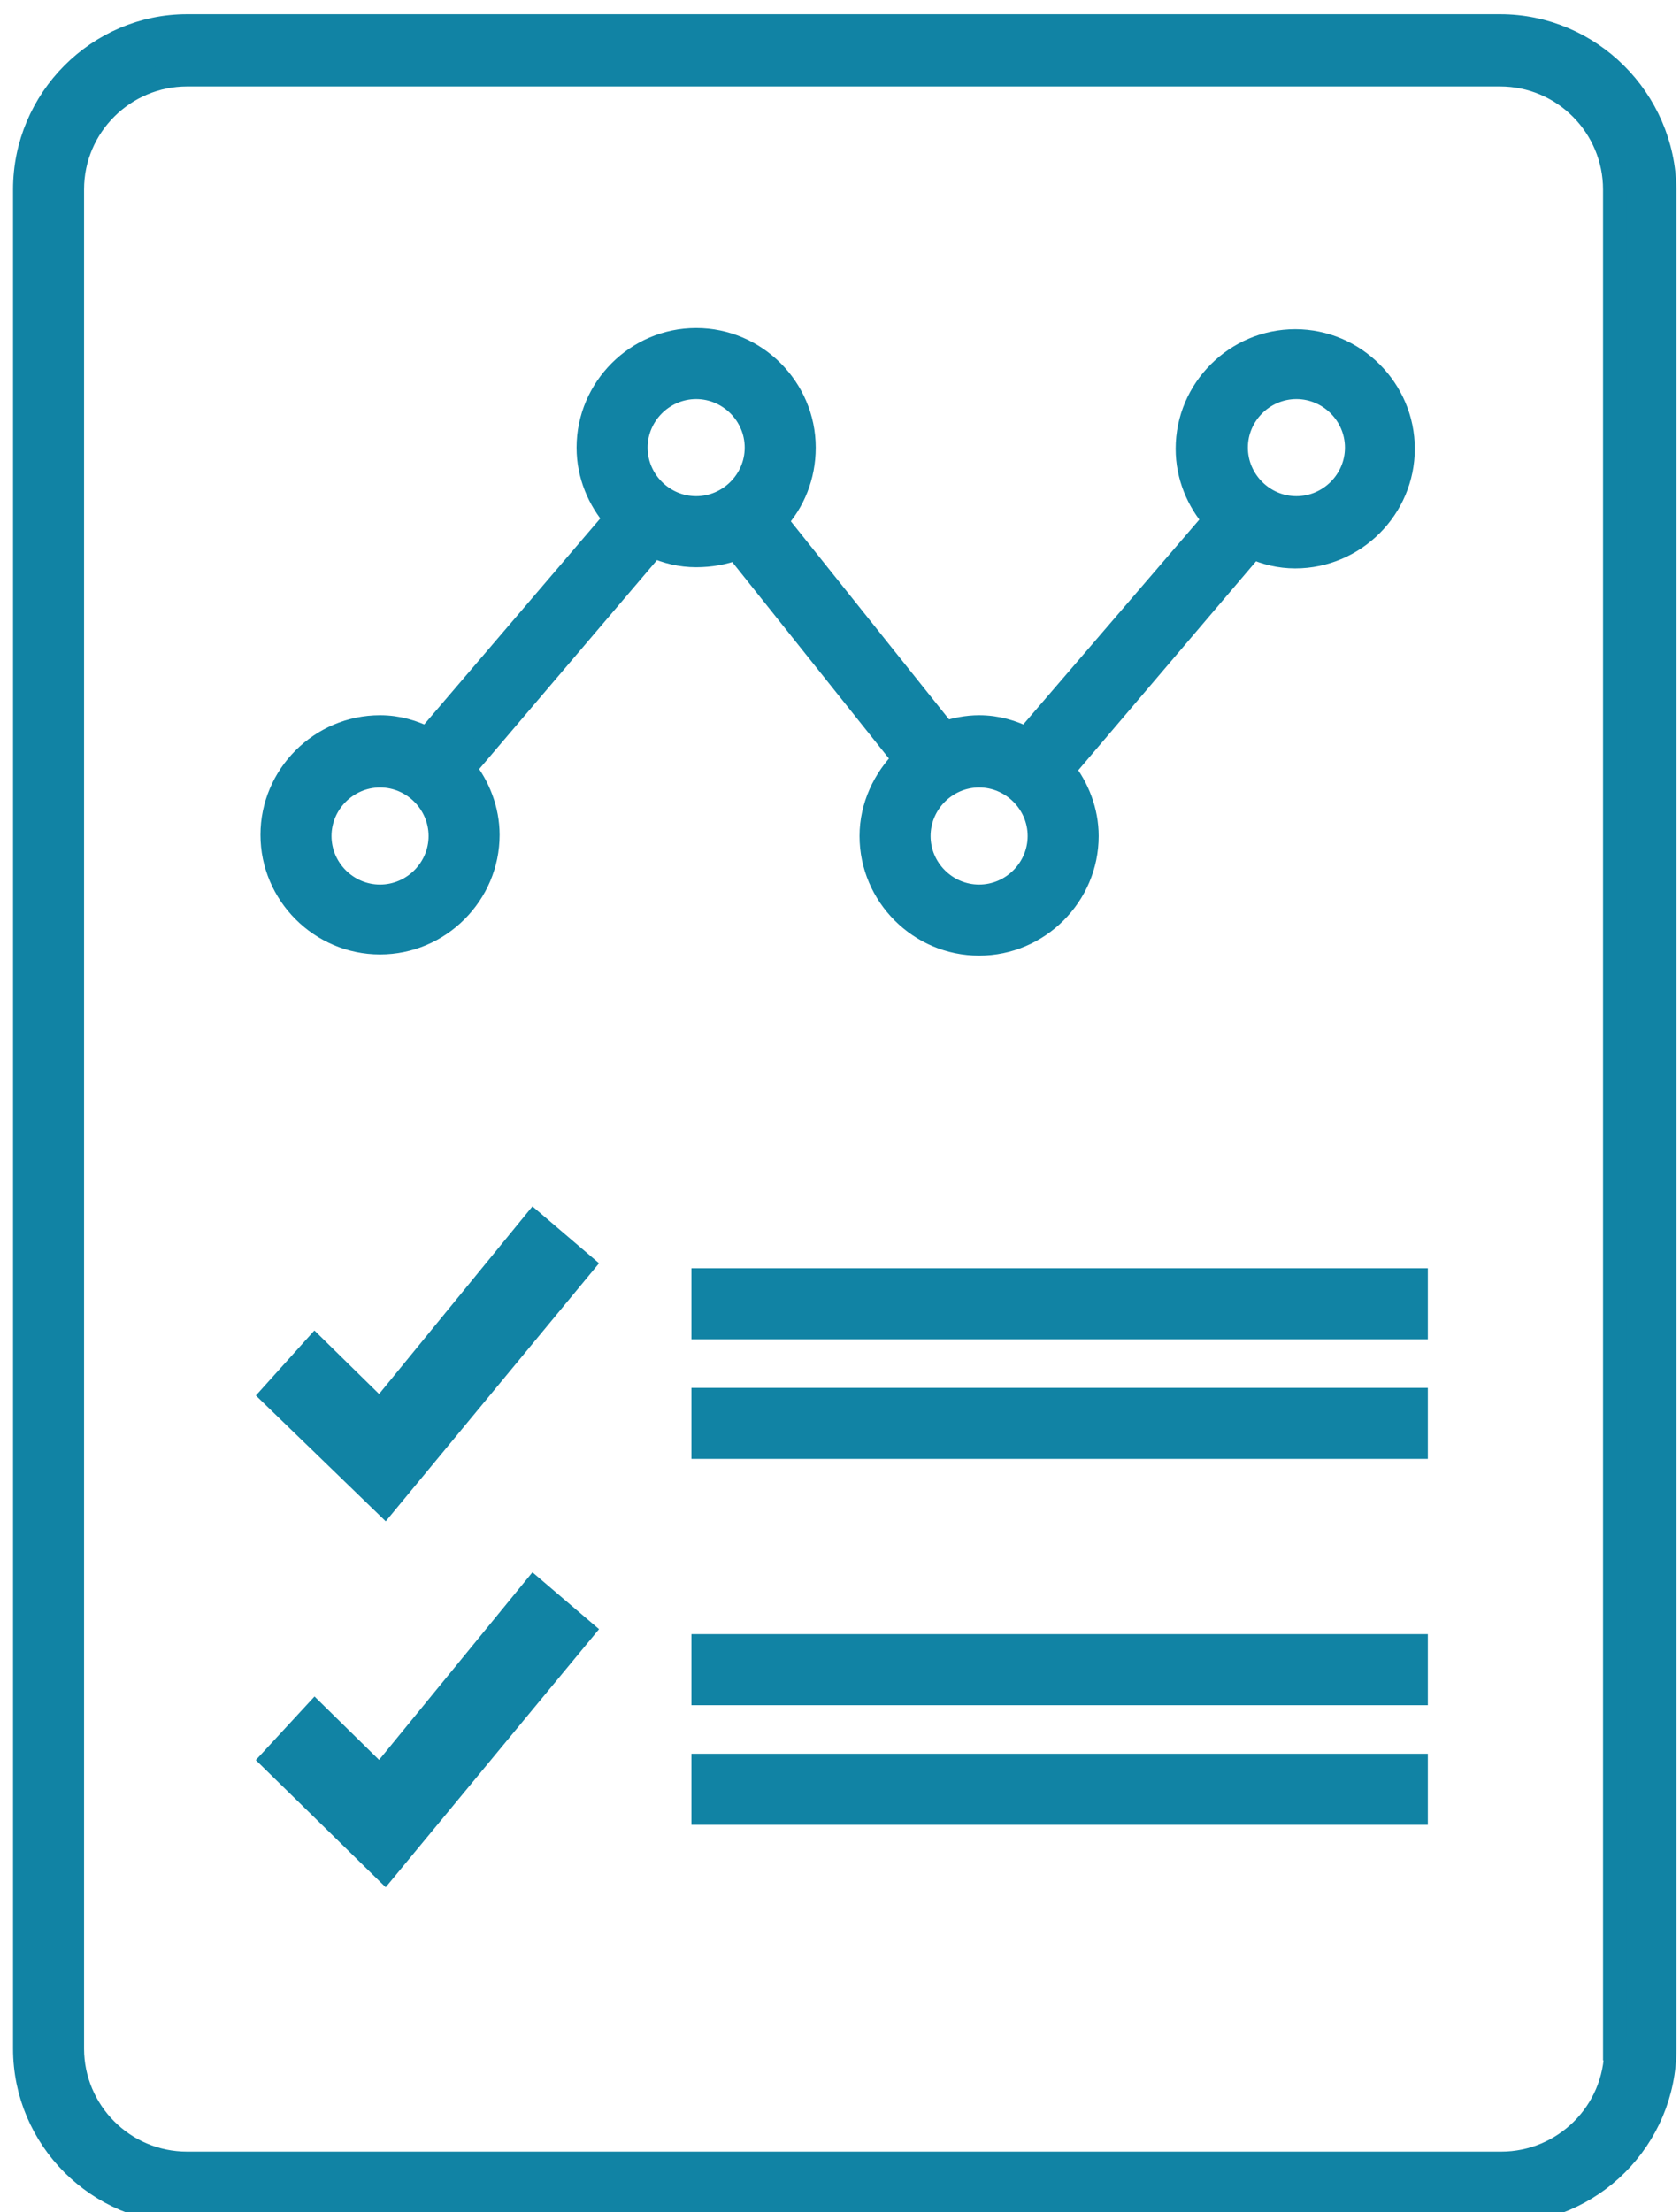 <?xml version="1.0" encoding="utf-8"?>
<!-- Generator: Adobe Illustrator 19.2.1, SVG Export Plug-In . SVG Version: 6.00 Build 0)  -->
<svg version="1.1" id="Layer_1" xmlns="http://www.w3.org/2000/svg" xmlns:xlink="http://www.w3.org/1999/xlink" x="0px" y="0px"
	 viewBox="0 0 141.9 186.8" style="enable-background:new 0 0 141.9 186.8;" xml:space="preserve">
<style type="text/css">
	.st0{fill:#1183A4;stroke:#1183A4;stroke-width:2;stroke-miterlimit:10;}
</style>
<title>education</title>
<g>
	<polygon class="st0" points="32.1,119.2 26.6,113.8 23,117.8 32.5,127 49.2,106.8 45.1,103.3 	"/>
	<polygon class="st0" points="32.1,150.1 26.6,144.7 23,148.6 32.5,157.9 49.2,137.7 45.1,134.2 	"/>
	<rect x="59.4" y="108.1" class="st0" width="60.2" height="4"/>
	<rect x="59.4" y="118.2" class="st0" width="60.2" height="4"/>
	<rect x="59.4" y="139" class="st0" width="60.2" height="4"/>
	<rect x="59.4" y="149.1" class="st0" width="60.2" height="4"/>
	<path class="st0" d="M126.7,2.2H15.8C8.3,2.2,2.1,8.4,2.1,16v157c0,7.6,6.2,13.8,13.8,13.8h110.9c7.6,0,13.8-6.2,13.8-13.8V16
		C140.5,8.4,134.3,2.2,126.7,2.2z M136.5,173c0,5.4-4.4,9.7-9.7,9.7H15.8c-5.4,0-9.7-4.4-9.7-9.7V16c0-5.4,4.4-9.7,9.7-9.7h110.9
		c5.4,0,9.7,4.4,9.7,9.7V173z"/>
	<path class="st0" d="M62.2,46.3l14.2,17.8c-1.7,1.7-2.8,4-2.8,6.5c0,5,4.1,9.1,9.1,9.1c5,0,9.1-4.1,9.1-9.1c0-2.1-0.8-4.1-2-5.6
		l16-18.8c1.1,0.5,2.3,0.8,3.6,0.8c5,0,9.1-4.1,9.1-9.1s-4.1-9.1-9.1-9.1s-9.1,4.1-9.1,9.1c0,2.3,0.9,4.4,2.3,6L86.7,62.4
		c-1.2-0.6-2.5-1-4-1c-1,0-2,0.2-2.9,0.5L65.5,44c1.5-1.6,2.4-3.8,2.4-6.2c0-5-4.1-9.1-9.1-9.1s-9.1,4.1-9.1,9.1
		c0,2.3,0.9,4.4,2.3,6L36.1,62.4c-1.2-0.6-2.5-1-4-1c-5,0-9.1,4.1-9.1,9.1s4.1,9.1,9.1,9.1s9.1-4.1,9.1-9.1c0-2.1-0.8-4.1-2-5.6
		l16-18.8c1.1,0.5,2.3,0.8,3.6,0.8C60,46.9,61.1,46.7,62.2,46.3z M109.5,32.7c2.8,0,5.1,2.3,5.1,5.1c0,2.8-2.3,5.1-5.1,5.1
		c-2.8,0-5.1-2.3-5.1-5.1C104.4,35,106.7,32.7,109.5,32.7z M87.8,70.6c0,2.8-2.3,5.1-5.1,5.1s-5.1-2.3-5.1-5.1s2.3-5.1,5.1-5.1
		S87.8,67.8,87.8,70.6z M58.8,32.7c2.8,0,5.1,2.3,5.1,5.1c0,2.8-2.3,5.1-5.1,5.1s-5.1-2.3-5.1-5.1C53.7,35,56,32.7,58.8,32.7z
		 M32.1,75.7c-2.8,0-5.1-2.3-5.1-5.1s2.3-5.1,5.1-5.1s5.1,2.3,5.1,5.1C37.2,73.4,34.9,75.7,32.1,75.7z"/>
</g>
</svg>
